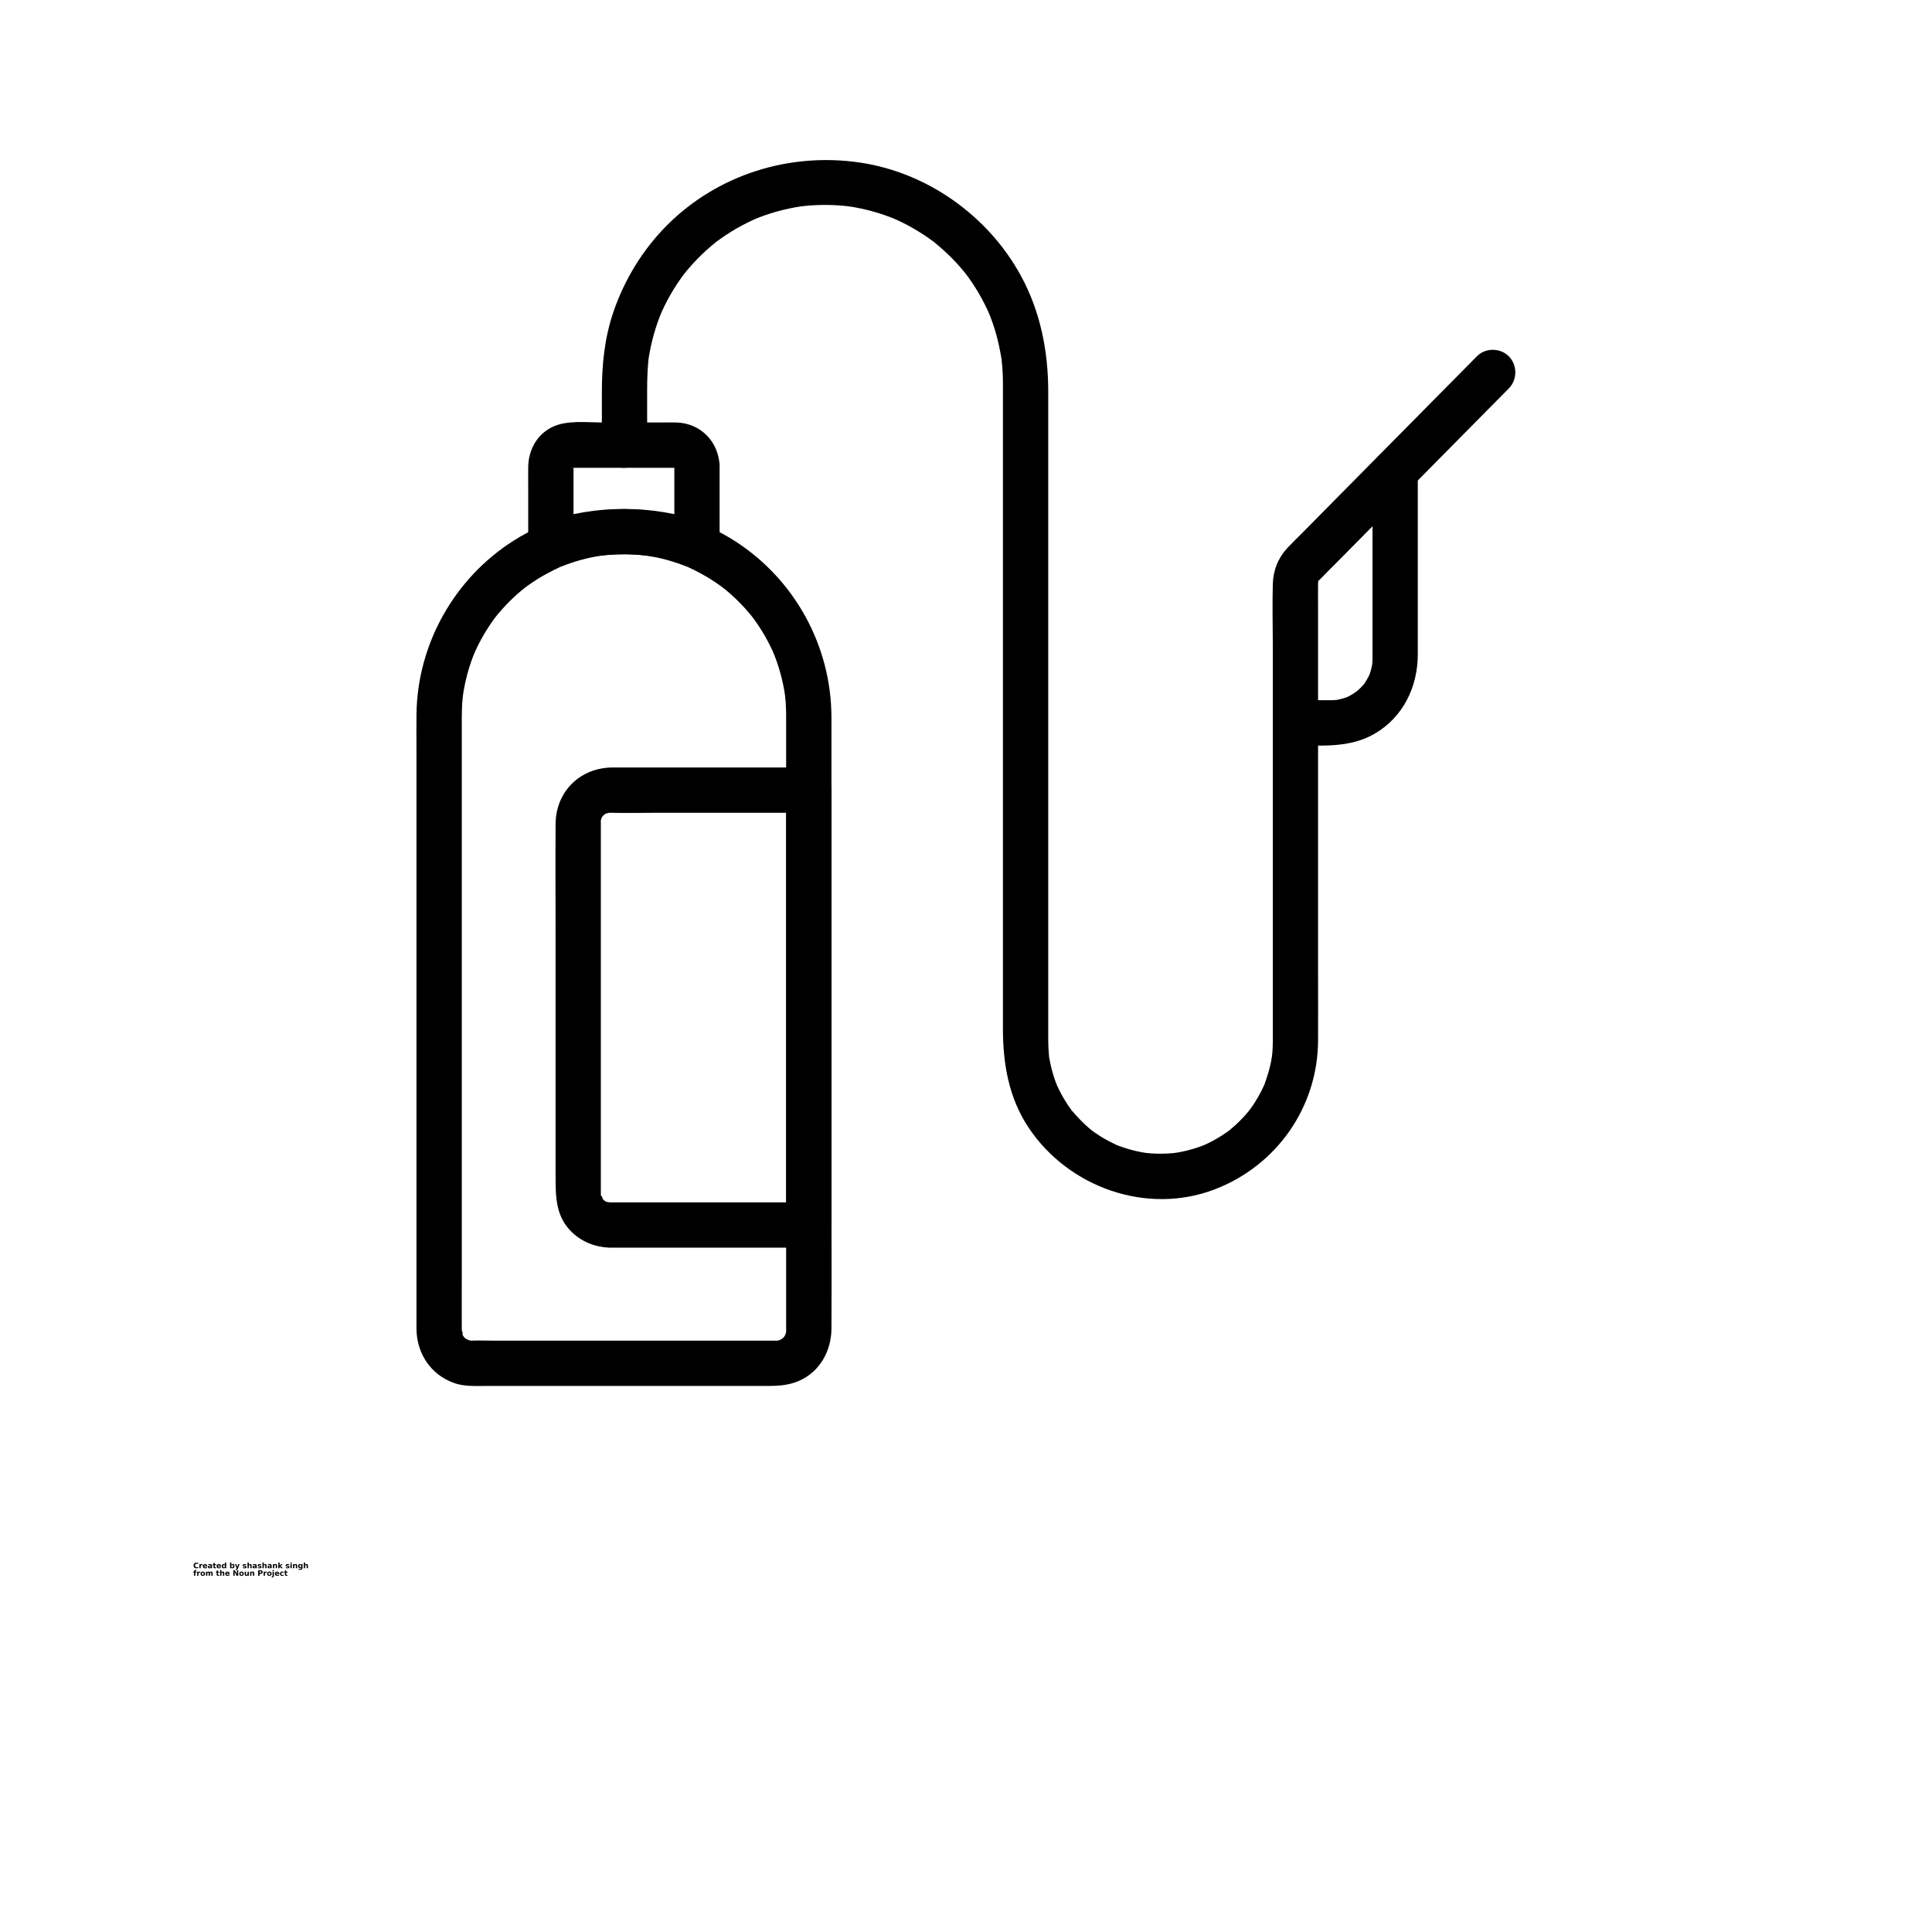 <?xml version="1.0" encoding="UTF-8"?>
<svg width="700pt" height="700pt" version="1.1" viewBox="0 0 700 700" xmlns="http://www.w3.org/2000/svg" xmlns:xlink="http://www.w3.org/1999/xlink">
 <defs>
  <symbol id="v" overflow="visible">
   <path d="m1.828-0.109c-0.094 0.055-0.195 0.09-0.297 0.109-0.094 0.02-0.199 0.031-0.312 0.031-0.336 0-0.602-0.086-0.797-0.266-0.188-0.188-0.281-0.441-0.281-0.766 0-0.312 0.094-0.562 0.281-0.75 0.195-0.188 0.461-0.281 0.797-0.281 0.113 0 0.219 0.016 0.312 0.047 0.102 0.023 0.203 0.059 0.297 0.109v0.406c-0.094-0.062-0.188-0.109-0.281-0.141s-0.195-0.047-0.297-0.047c-0.18 0-0.32 0.062-0.422 0.188-0.105 0.117-0.156 0.273-0.156 0.469 0 0.211 0.051 0.375 0.156 0.5 0.102 0.117 0.242 0.172 0.422 0.172 0.102 0 0.203-0.016 0.297-0.047s0.188-0.078 0.281-0.141z"/>
  </symbol>
  <symbol id="f" overflow="visible">
   <path d="m1.344-1.094c-0.043-0.02-0.086-0.031-0.125-0.031-0.043-0.008-0.086-0.016-0.125-0.016-0.125 0-0.227 0.043-0.297 0.125-0.062 0.074-0.094 0.184-0.094 0.328v0.688h-0.469v-1.5h0.469v0.25c0.062-0.094 0.129-0.16 0.203-0.203 0.082-0.051 0.18-0.078 0.297-0.078h0.047c0.02 0 0.051 0.008 0.094 0.016z"/>
  </symbol>
  <symbol id="a" overflow="visible">
   <path d="m1.719-0.75v0.141h-1.109c0.008 0.105 0.047 0.188 0.109 0.25 0.07 0.055 0.172 0.078 0.297 0.078 0.102 0 0.207-0.016 0.312-0.047 0.102-0.031 0.211-0.07 0.328-0.125v0.359c-0.117 0.043-0.23 0.074-0.344 0.094-0.117 0.02-0.23 0.031-0.344 0.031-0.273 0-0.48-0.066-0.625-0.203-0.148-0.133-0.219-0.328-0.219-0.578 0-0.238 0.07-0.426 0.219-0.562 0.145-0.145 0.348-0.219 0.609-0.219 0.227 0 0.41 0.074 0.547 0.219 0.145 0.137 0.219 0.324 0.219 0.562zm-0.484-0.156c0-0.094-0.027-0.164-0.078-0.219-0.055-0.062-0.125-0.094-0.219-0.094-0.086 0-0.156 0.027-0.219 0.078-0.062 0.055-0.102 0.133-0.109 0.234z"/>
  </symbol>
  <symbol id="e" overflow="visible">
   <path d="m0.906-0.672c-0.105 0-0.184 0.016-0.234 0.047-0.055 0.031-0.078 0.086-0.078 0.156 0 0.062 0.02 0.109 0.062 0.141 0.039 0.031 0.098 0.047 0.172 0.047 0.094 0 0.164-0.031 0.219-0.094 0.062-0.062 0.094-0.145 0.094-0.25v-0.047zm0.719-0.188v0.859h-0.484v-0.219c-0.062 0.094-0.137 0.164-0.219 0.203-0.074 0.031-0.168 0.047-0.281 0.047-0.156 0-0.281-0.039-0.375-0.125-0.094-0.094-0.141-0.211-0.141-0.359 0-0.176 0.055-0.301 0.172-0.375 0.125-0.082 0.312-0.125 0.562-0.125h0.281v-0.047c0-0.07-0.031-0.125-0.094-0.156-0.055-0.039-0.141-0.062-0.266-0.062-0.105 0-0.203 0.012-0.297 0.031-0.086 0.023-0.164 0.055-0.234 0.094v-0.359c0.102-0.031 0.207-0.051 0.312-0.062 0.102-0.008 0.203-0.016 0.297-0.016 0.27 0 0.461 0.055 0.578 0.156 0.125 0.105 0.188 0.277 0.188 0.516z"/>
  </symbol>
  <symbol id="d" overflow="visible">
   <path d="m0.75-1.922v0.422h0.5v0.344h-0.5v0.641c0 0.062 0.008 0.109 0.031 0.141 0.031 0.023 0.086 0.031 0.172 0.031h0.25v0.344h-0.406c-0.188 0-0.324-0.035-0.406-0.109-0.074-0.082-0.109-0.219-0.109-0.406v-0.641h-0.25v-0.344h0.25v-0.422z"/>
  </symbol>
  <symbol id="k" overflow="visible">
   <path d="m1.25-1.281v-0.797h0.484v2.078h-0.484v-0.219c-0.074 0.094-0.152 0.164-0.234 0.203-0.074 0.031-0.164 0.047-0.266 0.047-0.18 0-0.328-0.07-0.453-0.219-0.117-0.145-0.172-0.332-0.172-0.562 0-0.227 0.055-0.414 0.172-0.562 0.125-0.145 0.273-0.219 0.453-0.219 0.102 0 0.191 0.023 0.266 0.062 0.082 0.043 0.16 0.105 0.234 0.188zm-0.312 0.969c0.094 0 0.164-0.035 0.219-0.109 0.062-0.07 0.094-0.18 0.094-0.328 0-0.133-0.031-0.238-0.094-0.312-0.055-0.082-0.125-0.125-0.219-0.125-0.105 0-0.184 0.043-0.234 0.125-0.055 0.074-0.078 0.18-0.078 0.312 0 0.148 0.023 0.258 0.078 0.328 0.051 0.074 0.129 0.109 0.234 0.109z"/>
  </symbol>
  <symbol id="j" overflow="visible">
   <path d="m1.031-0.312c0.094 0 0.164-0.035 0.219-0.109 0.062-0.07 0.094-0.18 0.094-0.328 0-0.133-0.031-0.238-0.094-0.312-0.055-0.082-0.125-0.125-0.219-0.125-0.105 0-0.188 0.043-0.25 0.125-0.055 0.074-0.078 0.18-0.078 0.312 0 0.148 0.023 0.258 0.078 0.328 0.062 0.074 0.145 0.109 0.25 0.109zm-0.328-0.969c0.07-0.082 0.145-0.145 0.219-0.188 0.082-0.039 0.176-0.062 0.281-0.062 0.188 0 0.336 0.074 0.453 0.219 0.113 0.148 0.172 0.336 0.172 0.562 0 0.23-0.059 0.418-0.172 0.562-0.117 0.148-0.266 0.219-0.453 0.219-0.105 0-0.199-0.016-0.281-0.047-0.074-0.039-0.148-0.109-0.219-0.203v0.219h-0.469v-2.078h0.469z"/>
  </symbol>
  <symbol id="i" overflow="visible">
   <path d="m0.031-1.5h0.484l0.391 1.016 0.344-1.016h0.484l-0.625 1.641c-0.062 0.164-0.141 0.281-0.234 0.344-0.086 0.07-0.195 0.109-0.328 0.109h-0.266v-0.312h0.141c0.082 0 0.141-0.016 0.172-0.047 0.039-0.023 0.07-0.07 0.094-0.141l0.016-0.031z"/>
  </symbol>
  <symbol id="c" overflow="visible">
   <path d="m1.391-1.453v0.375c-0.094-0.051-0.195-0.086-0.297-0.109-0.094-0.02-0.184-0.031-0.266-0.031-0.086 0-0.152 0.016-0.203 0.047-0.043 0.023-0.062 0.055-0.062 0.094 0 0.043 0.016 0.074 0.047 0.094 0.031 0.023 0.094 0.039 0.188 0.047l0.078 0.016c0.25 0.031 0.414 0.086 0.5 0.156 0.082 0.062 0.125 0.172 0.125 0.328s-0.062 0.277-0.188 0.359c-0.117 0.074-0.289 0.109-0.516 0.109-0.105 0-0.211-0.012-0.312-0.031-0.105-0.008-0.211-0.031-0.312-0.062v-0.359c0.094 0.055 0.188 0.09 0.281 0.109 0.102 0.023 0.207 0.031 0.312 0.031 0.094 0 0.16-0.008 0.203-0.031 0.051-0.031 0.078-0.07 0.078-0.125 0-0.039-0.016-0.07-0.047-0.094-0.031-0.02-0.102-0.035-0.203-0.047l-0.078-0.016c-0.219-0.02-0.371-0.066-0.453-0.141-0.086-0.07-0.125-0.18-0.125-0.328 0-0.156 0.051-0.27 0.156-0.344 0.113-0.082 0.281-0.125 0.5-0.125 0.094 0 0.188 0.012 0.281 0.031 0.102 0.012 0.207 0.027 0.312 0.047z"/>
  </symbol>
  <symbol id="b" overflow="visible">
   <path d="m1.734-0.906v0.906h-0.484v-0.688c0-0.133-0.008-0.223-0.016-0.266 0-0.051-0.008-0.094-0.016-0.125-0.023-0.031-0.047-0.051-0.078-0.062-0.031-0.02-0.07-0.031-0.109-0.031-0.105 0-0.188 0.043-0.25 0.125-0.055 0.074-0.078 0.18-0.078 0.312v0.734h-0.469v-2.078h0.469v0.797c0.07-0.082 0.148-0.145 0.234-0.188 0.082-0.039 0.172-0.062 0.266-0.062 0.176 0 0.305 0.055 0.391 0.156 0.094 0.105 0.141 0.262 0.141 0.469z"/>
  </symbol>
  <symbol id="h" overflow="visible">
   <path d="m1.734-0.906v0.906h-0.484v-0.703c0-0.125-0.008-0.207-0.016-0.25 0-0.051-0.008-0.094-0.016-0.125-0.023-0.031-0.047-0.051-0.078-0.062-0.031-0.02-0.07-0.031-0.109-0.031-0.105 0-0.188 0.043-0.25 0.125-0.055 0.074-0.078 0.18-0.078 0.312v0.734h-0.469v-1.5h0.469v0.219c0.07-0.082 0.148-0.145 0.234-0.188 0.082-0.039 0.172-0.062 0.266-0.062 0.176 0 0.305 0.055 0.391 0.156 0.094 0.105 0.141 0.262 0.141 0.469z"/>
  </symbol>
  <symbol id="u" overflow="visible">
   <path d="m0.234-2.078h0.469v1.125l0.547-0.547h0.562l-0.734 0.688 0.797 0.812h-0.578l-0.594-0.625v0.625h-0.469z"/>
  </symbol>
  <symbol id="t" overflow="visible">
   <path d="m0.234-1.5h0.469v1.5h-0.469zm0-0.578h0.469v0.391h-0.469z"/>
  </symbol>
  <symbol id="s" overflow="visible">
   <path d="m1.25-0.25c-0.074 0.086-0.152 0.148-0.234 0.188-0.074 0.043-0.164 0.062-0.266 0.062-0.18 0-0.328-0.07-0.453-0.219-0.117-0.145-0.172-0.328-0.172-0.547s0.055-0.398 0.172-0.547c0.125-0.145 0.273-0.219 0.453-0.219 0.102 0 0.191 0.023 0.266 0.062 0.082 0.043 0.16 0.105 0.234 0.188v-0.219h0.484v1.344c0 0.238-0.078 0.422-0.234 0.547-0.156 0.133-0.375 0.203-0.656 0.203-0.094 0-0.188-0.012-0.281-0.031-0.086-0.012-0.168-0.031-0.25-0.062v-0.375c0.082 0.051 0.16 0.086 0.234 0.109 0.082 0.031 0.164 0.047 0.25 0.047 0.156 0 0.27-0.039 0.344-0.109 0.07-0.074 0.109-0.18 0.109-0.328zm-0.312-0.938c-0.105 0-0.184 0.039-0.234 0.109-0.055 0.074-0.078 0.18-0.078 0.312 0 0.137 0.023 0.242 0.078 0.312 0.051 0.074 0.129 0.109 0.234 0.109 0.094 0 0.164-0.035 0.219-0.109 0.062-0.07 0.094-0.176 0.094-0.312 0-0.133-0.031-0.238-0.094-0.312-0.055-0.07-0.125-0.109-0.219-0.109z"/>
  </symbol>
  <symbol id="r" overflow="visible">
   <path d="m1.219-2.078v0.312h-0.266c-0.074 0-0.125 0.016-0.156 0.047-0.023 0.023-0.031 0.062-0.031 0.125v0.094h0.406v0.344h-0.406v1.156h-0.469v-1.156h-0.25v-0.344h0.25v-0.094c0-0.164 0.039-0.285 0.125-0.359 0.094-0.082 0.234-0.125 0.422-0.125z"/>
  </symbol>
  <symbol id="g" overflow="visible">
   <path d="m0.938-1.188c-0.105 0-0.188 0.039-0.25 0.109-0.055 0.074-0.078 0.184-0.078 0.328 0 0.148 0.023 0.262 0.078 0.344 0.062 0.074 0.145 0.109 0.25 0.109 0.102 0 0.18-0.035 0.234-0.109 0.062-0.082 0.094-0.195 0.094-0.344 0-0.145-0.031-0.254-0.094-0.328-0.055-0.07-0.133-0.109-0.234-0.109zm0-0.344c0.258 0 0.461 0.074 0.609 0.219 0.145 0.137 0.219 0.324 0.219 0.562 0 0.25-0.074 0.445-0.219 0.578-0.148 0.137-0.352 0.203-0.609 0.203-0.262 0-0.465-0.066-0.609-0.203-0.137-0.133-0.203-0.328-0.203-0.578 0-0.238 0.066-0.426 0.203-0.562 0.145-0.145 0.348-0.219 0.609-0.219z"/>
  </symbol>
  <symbol id="q" overflow="visible">
   <path d="m1.609-1.25c0.062-0.094 0.133-0.16 0.219-0.203 0.082-0.051 0.176-0.078 0.281-0.078 0.164 0 0.297 0.055 0.391 0.156 0.094 0.105 0.141 0.262 0.141 0.469v0.906h-0.484v-0.781-0.031-0.062c0-0.102-0.016-0.176-0.047-0.219-0.031-0.051-0.086-0.078-0.156-0.078-0.086 0-0.152 0.039-0.203 0.109-0.055 0.074-0.078 0.184-0.078 0.328v0.734h-0.484v-0.781c0-0.164-0.016-0.27-0.047-0.312-0.023-0.051-0.07-0.078-0.141-0.078-0.094 0-0.168 0.043-0.219 0.125-0.055 0.074-0.078 0.18-0.078 0.312v0.734h-0.469v-1.5h0.469v0.219c0.062-0.082 0.129-0.145 0.203-0.188 0.082-0.039 0.164-0.062 0.25-0.062 0.102 0 0.191 0.027 0.266 0.078 0.082 0.055 0.145 0.121 0.188 0.203z"/>
  </symbol>
  <symbol id="p" overflow="visible">
   <path d="m0.25-2h0.578l0.719 1.375v-1.375h0.484v2h-0.562l-0.734-1.375v1.375h-0.484z"/>
  </symbol>
  <symbol id="o" overflow="visible">
   <path d="m0.219-0.578v-0.922h0.469v0.156 0.312 0.234 0.266c0.008 0.055 0.023 0.09 0.047 0.109 0.02 0.031 0.047 0.059 0.078 0.078 0.031 0.012 0.066 0.016 0.109 0.016 0.094 0 0.164-0.035 0.219-0.109 0.062-0.07 0.094-0.176 0.094-0.312v-0.75h0.484v1.5h-0.484v-0.219c-0.074 0.094-0.152 0.164-0.234 0.203-0.074 0.031-0.156 0.047-0.25 0.047-0.18 0-0.312-0.051-0.406-0.156-0.086-0.102-0.125-0.254-0.125-0.453z"/>
  </symbol>
  <symbol id="n" overflow="visible">
   <path d="m0.25-2h0.859c0.25 0 0.441 0.059 0.578 0.172 0.133 0.117 0.203 0.277 0.203 0.484 0 0.211-0.07 0.371-0.203 0.484-0.137 0.117-0.328 0.172-0.578 0.172h-0.344v0.688h-0.516zm0.516 0.375v0.562h0.281c0.102 0 0.18-0.02 0.234-0.062 0.051-0.051 0.078-0.125 0.078-0.219s-0.027-0.16-0.078-0.203c-0.055-0.051-0.133-0.078-0.234-0.078z"/>
  </symbol>
  <symbol id="m" overflow="visible">
   <path d="m0.234-1.5h0.469v1.469c0 0.207-0.047 0.363-0.141 0.469-0.094 0.102-0.234 0.156-0.422 0.156h-0.234v-0.312h0.078c0.094 0 0.156-0.023 0.188-0.062 0.039-0.043 0.062-0.125 0.062-0.25zm0-0.578h0.469v0.391h-0.469z"/>
  </symbol>
  <symbol id="l" overflow="visible">
   <path d="m1.438-1.453v0.391c-0.062-0.039-0.133-0.07-0.203-0.094-0.062-0.02-0.133-0.031-0.203-0.031-0.125 0-0.23 0.043-0.312 0.125-0.074 0.074-0.109 0.18-0.109 0.312 0 0.148 0.035 0.262 0.109 0.344 0.082 0.074 0.188 0.109 0.312 0.109 0.082 0 0.156-0.008 0.219-0.031 0.07-0.031 0.133-0.066 0.188-0.109v0.391c-0.074 0.031-0.152 0.051-0.234 0.062-0.074 0.008-0.148 0.016-0.219 0.016-0.273 0-0.484-0.066-0.641-0.203-0.148-0.133-0.219-0.328-0.219-0.578 0-0.238 0.07-0.426 0.219-0.562 0.156-0.145 0.367-0.219 0.641-0.219 0.07 0 0.145 0.012 0.219 0.031 0.082 0.012 0.16 0.027 0.234 0.047z"/>
  </symbol>
 </defs>
 <g>
  <path d="m284.83 259.55v45.441 92.668 74.281 8.094c0 0.602-0.008 1.207 0 1.809 0 0.098-0.004 0.195 0 0.289 0.004 0.238-0.07 2.168-0.023 0.754 0.047-1.363 0.09 0.043-0.043-0.02-0.066 0.23-0.133 0.461-0.195 0.688 0.418-0.848 0.418-0.848 0-0.004-0.219 0.414-0.465 0.812-0.73 1.195 0.508-0.641 0.57-0.742 0.18-0.312-0.246 0.371-1.508 1.238-0.184 0.312-0.57 0.398-1.188 0.773-1.824 1.043 1.809-0.766-0.031-0.066-0.051-0.117-0.234 0.051-0.469 0.105-0.707 0.156 0.973-0.121 0.969-0.148-0.02-0.09-0.168-0.008-0.34 0-0.504 0-1.117 0.012-2.234 0-3.352 0h-14.312-84.73c-2.453 0-4.934-0.109-7.383 0-0.613 0.027-1.434-0.172-0.066 0.09 0.035 0.008-2.219-0.598-1.078-0.195 1.105 0.391-0.918-0.5-0.922-0.504-1.816-0.902 0.91 0.973-0.527-0.441-1.051-1.035-0.27-0.246-0.059 0.059-0.398-0.57-0.773-1.188-1.043-1.824 0.855 2.016-0.016-2.309 0.074-0.031-0.02-0.508-0.02-1.012-0.023-1.516-0.031-5.984 0-11.969 0-17.953v-82.203-89.215-26.629c0-1.82-0.004-3.637 0-5.453 0.004-2.269 0.086-4.535 0.305-6.797 0.051-0.527 0.109-1.055 0.168-1.582-0.203 1.77 0.129-0.797 0.152-0.945 0.215-1.289 0.469-2.566 0.758-3.84 0.688-3.016 1.586-5.981 2.688-8.867-0.043 0.117 0.891-2.211 0.445-1.152-0.445 1.059 0.559-1.227 0.508-1.117 0.586-1.266 1.211-2.512 1.875-3.742 1.379-2.555 2.926-5.016 4.625-7.367 0.082-0.113 1.598-2.078 0.539-0.746 0.312-0.395 0.629-0.785 0.949-1.172 0.961-1.16 1.965-2.285 3.004-3.379 1.902-2.004 3.93-3.887 6.062-5.641 0.109-0.09 2.078-1.59 0.715-0.578 0.406-0.301 0.809-0.598 1.219-0.891 1.23-0.879 2.488-1.719 3.777-2.512 2.379-1.465 4.852-2.731 7.367-3.934 2.246-1.074-1.473 0.531 0.852-0.375 0.715-0.281 1.43-0.559 2.148-0.82 1.441-0.523 2.902-0.992 4.375-1.414 3.051-0.871 6.832-1.684 9.266-1.91 7.406-0.691 14.07-0.383 20.871 1.293 3.019 0.742 5.957 1.719 8.852 2.852 2.316 0.906-1.379-0.711 0.852 0.375 0.57 0.277 1.152 0.535 1.723 0.816 1.477 0.727 2.93 1.504 4.348 2.336 2.176 1.277 4.266 2.684 6.293 4.184-1.367-1.008 0.605 0.488 0.715 0.578 0.582 0.477 1.156 0.969 1.723 1.465 1.133 0.996 2.231 2.027 3.293 3.098 0.887 0.891 1.746 1.805 2.578 2.746 0.5 0.562 0.992 1.137 1.473 1.715-0.078-0.094 1.465 1.832 0.77 0.938s0.789 1.078 0.719 0.98c0.441 0.613 0.875 1.23 1.297 1.859 0.844 1.258 1.648 2.543 2.406 3.852 0.633 1.098 1.234 2.211 1.805 3.34 0.344 0.68 0.676 1.367 0.996 2.059 0.059 0.129 1.043 2.441 0.391 0.844 0.969 2.375 1.797 4.809 2.488 7.281 0.77 2.758 1.375 5.574 1.766 8.41-0.211-1.527 0.004 0.195 0.043 0.574 0.066 0.66 0.125 1.324 0.172 1.988 0.102 1.605 0.148 3.215 0.156 4.828 0.027 4.289 3.754 8.402 8.203 8.203 4.422-0.199 8.23-3.606 8.203-8.203-0.152-25.547-13.219-49.398-34.641-63.312-23.965-15.566-56.305-15.676-80.43-0.406-21.484 13.594-34.957 37.457-35.273 62.91-0.059 4.625-0.004 9.254-0.004 13.879v79.996 92.992 29.309c0 2.152-0.012 4.305 0 6.461 0.051 8.891 5.074 16.645 13.562 19.691 3.613 1.297 7.453 1.086 11.219 1.086h15.965 46.895 37.93c4.598 0 8.797 0.039 13.18-1.914 7.477-3.336 11.562-10.879 11.602-18.863 0.094-18.871 0-37.746 0-56.617v-96.375-65.535-3.297c0-4.289-3.773-8.402-8.203-8.203-4.445 0.195-8.207 3.602-8.207 8.199z"/>
  <path d="m244.33 168.69v28.348c3.461-2.637 6.922-5.273 10.383-7.91-18.418-6.297-38.887-6.297-57.305 0 3.461 2.637 6.922 5.273 10.383 7.91v-14.719-9.598c0-0.992 0.031-1.992 0-2.984-0.051-1.598 0.035-0.328-0.141-0.359 0.062-0.238 0.121-0.473 0.184-0.711-0.387 0.836-0.352 0.84 0.105 0.02-0.363 0.41-0.5 0.551-0.941 0.941 1.664-1.473-0.066 0.199-0.02-0.105 0.062-0.406 1.789-0.074 0.035-0.039 0.387-0.008 0.773 0 1.156 0h6.84 20.23 8.273c0.523 0 1.059 0.035 1.582 0 0.285-0.02-0.832 0.555-0.66-0.141 0.238 0.062 0.473 0.121 0.711 0.184-0.836-0.387-0.84-0.352-0.02 0.105-0.441-0.391-0.578-0.531-0.941-0.941 0.457 0.82 0.492 0.816 0.105-0.02 0.227 0.934 0.242 0.941 0.039 0.02 0.215 4.277 3.617 8.41 8.203 8.203 4.258-0.191 8.434-3.613 8.203-8.203-0.438-8.691-6.816-15.32-15.621-15.617-1.496-0.051-3 0-4.496 0h-22.254c-5.828 0-13.012-0.961-18.391 1.703-5.531 2.742-8.492 8.367-8.59 14.391-0.043 2.617 0 5.238 0 7.859v20.012c0 5.066 5.281 9.656 10.383 7.91 16.074-5.492 32.516-5.492 48.582 0 5.102 1.742 10.383-2.844 10.383-7.91v-28.348c0-4.289-3.773-8.402-8.203-8.203-4.441 0.199-8.199 3.602-8.199 8.203z"/>
  <path d="m220.94 452.05h63.035 9.105c4.434 0 8.203-3.758 8.203-8.203v-53.27-84.867-19.426c0-4.434-3.758-8.203-8.203-8.203h-48.926c-7.414 0-14.832-0.027-22.246 0-11.723 0.043-20.539 8.723-20.609 20.473-0.086 14.141 0 28.285 0 42.426v64.145 21.547c0 7.254 0.172 14.375 6.008 19.863 3.762 3.551 8.496 5.352 13.633 5.516 4.293 0.141 8.398-3.871 8.203-8.203-0.203-4.562-3.606-8.055-8.203-8.203-0.438-0.016-1.461-0.266-0.035 0.078-0.355-0.086-0.703-0.16-1.055-0.266-1.199-0.359 1.164 0.285-0.023 0.023-0.309-0.066-0.652-0.371-0.922-0.527 1.145 0.656 0.324 0.336-0.004-0.016-0.32-0.348-0.668-0.648-0.965-1.023 1.109 1.402-0.469-1.859 0.051-0.078-0.094-0.324-0.273-0.707-0.289-1.047-0.055-1.262-0.125 1.281 0.008-0.016 0.023-0.219-0.016-0.262-0.012-0.402 0.004-0.098-0.004-0.195 0-0.293 0.031-1.352 0-2.707 0-4.062v-19.598-60.918-46.574c0-1.047 0.016-2.094 0-3.141-0.031-1.914 0.008 0.469 0.004-0.449-0.004-0.324 0.195-0.734 0.289-1.047-0.578 1.977-0.07-0.148 0.035 0.004-0.055-0.078 1.078-1.551-0.086-0.082 0.293-0.367 0.645-0.68 0.965-1.023 1.02-1.098 0.32-0.199 0.004-0.016 0.414-0.238 0.801-0.484 1.234-0.691-1.262 0.59 0.215 0.055 0.766-0.078-1.445 0.352-0.262 0.066 0.23 0.078 5.996 0.168 12.023 0 18.023 0h52.812 1.105c-2.734-2.734-5.469-5.469-8.203-8.203v53.27 84.867 19.426c2.734-2.734 5.469-5.469 8.203-8.203h-63.035-9.105c-4.289 0-8.402 3.773-8.203 8.203 0.203 4.453 3.609 8.211 8.207 8.211z"/>
  <path d="m469.38 270.11c9.781 0 19.793 0.883 28.625-4.238 10.41-6.039 15.684-17.039 15.684-28.801v-49.129-17.207c0-4.289-3.773-8.402-8.203-8.203-4.445 0.199-8.203 3.606-8.203 8.203v39.652 23.281c0 1.613 0.02 3.227 0 4.836-0.004 0.43-0.012 0.859-0.031 1.293-0.02 0.379-0.051 0.758-0.078 1.137 0.012-0.137 0.223-1.277 0.035-0.324-0.168 0.848-0.348 1.684-0.594 2.516-0.141 0.469-0.312 0.922-0.461 1.387 0.039-0.117 0.527-1.145 0.133-0.285-0.301 0.656-0.633 1.297-0.996 1.918-0.359 0.621-0.758 1.215-1.164 1.809-0.523 0.77 0.109-0.141 0.195-0.242-0.309 0.363-0.621 0.723-0.945 1.07-0.652 0.695-1.355 1.34-2.078 1.957 1.117-0.953-0.52 0.328-0.953 0.598-0.715 0.445-1.457 0.828-2.207 1.211-0.105 0.055-1.199 0.484-0.352 0.16 0.977-0.371-0.891 0.266-1.078 0.32-0.828 0.246-1.668 0.426-2.516 0.594-0.949 0.188 0.188-0.023 0.324-0.035-0.504 0.039-1.008 0.082-1.516 0.098-0.625 0.023-1.254 0.012-1.879 0.012h-11.742c-4.289 0-8.402 3.773-8.203 8.203 0.199 4.449 3.606 8.211 8.203 8.211z"/>
  <path d="m535.1 129.1c-15.711 15.891-31.426 31.781-47.137 47.672-5.602 5.664-11.203 11.332-16.805 16.996-1.535 1.551-3.117 3.07-4.609 4.664-3.453 3.684-5.234 8.113-5.383 13.141-0.215 7.5 0 15.039 0 22.539v97.742 37.355c0 2.574 0.008 5.144 0 7.719v0.395c-0.008 1.277-0.047 2.551-0.148 3.824-0.059 0.754-0.129 1.504-0.227 2.254 0.242-1.871-0.242 1.184-0.309 1.508-0.539 2.656-1.363 5.199-2.258 7.75-0.781 2.227 0.723-1.402-0.293 0.719-0.312 0.652-0.613 1.309-0.941 1.953-0.762 1.496-1.602 2.953-2.512 4.363-0.391 0.602-0.793 1.195-1.207 1.781-0.125 0.176-1.586 2.027-0.445 0.625-0.754 0.926-1.527 1.832-2.34 2.707-0.973 1.047-1.992 2.051-3.055 3.012-0.531 0.48-1.086 0.93-1.625 1.402-0.73 0.586-0.738 0.602-0.023 0.051-0.383 0.289-0.766 0.57-1.156 0.848-2.148 1.527-4.422 2.883-6.793 4.043-0.648 0.32-1.305 0.625-1.969 0.914 1.688-0.73-0.539 0.184-0.738 0.254-1.605 0.59-3.242 1.094-4.902 1.508-1.441 0.363-2.898 0.641-4.367 0.883 1.875-0.309-0.578 0.055-0.805 0.078-0.758 0.07-1.516 0.125-2.273 0.156-2.789 0.129-5.606 0.039-8.375-0.32 1.887 0.242-0.559-0.125-0.777-0.164-0.73-0.137-1.457-0.289-2.176-0.457-1.434-0.336-2.848-0.738-4.242-1.199-0.691-0.23-1.371-0.496-2.062-0.738-2.227-0.781 1.402 0.723-0.719-0.293-1.305-0.625-2.602-1.25-3.859-1.965-1.25-0.707-2.469-1.473-3.652-2.285-0.59-0.406-1.172-0.824-1.742-1.258 1.441 1.098-0.414-0.375-0.574-0.508-2.195-1.867-4.117-3.945-6.016-6.106-1.535-1.746 0.863 1.305-0.477-0.598-0.414-0.586-0.836-1.164-1.234-1.762-0.797-1.195-1.543-2.426-2.234-3.688-0.695-1.27-1.332-2.566-1.91-3.891 0.73 1.688-0.184-0.539-0.254-0.738-0.336-0.914-0.645-1.84-0.922-2.773-0.352-1.176-0.66-2.367-0.922-3.566-0.16-0.727-0.277-1.461-0.426-2.191-0.488-2.375 0.098 1.641-0.121-0.789-0.16-1.797-0.277-3.582-0.289-5.387-0.004-0.465 0-0.93 0-1.395v-62.688-102.35-68.758c0-14.844-2.793-29.152-9.977-42.301-11.773-21.547-33.773-37.238-58.105-40.871-25.527-3.812-51.617 4.277-69.965 22.625-8.836 8.836-15.465 19.672-19.5 31.48-3.207 9.375-4.184 19.172-4.184 29.023v19.238c0 4.289 3.773 8.402 8.203 8.203 4.445-0.199 8.203-3.606 8.203-8.203v-20c0-3.656 0.117-7.281 0.477-10.926 0.242-2.461-0.316 1.629 0.109-0.797 0.086-0.492 0.16-0.984 0.246-1.473 0.258-1.461 0.566-2.914 0.914-4.359 0.75-3.086 1.699-6.125 2.848-9.09 0.074-0.195 1.016-2.414 0.277-0.73 0.195-0.441 0.391-0.883 0.59-1.324 0.602-1.312 1.246-2.609 1.926-3.887 1.465-2.75 3.109-5.402 4.918-7.941 0.414-0.586 0.84-1.16 1.273-1.734-1.094 1.445 0.359-0.43 0.492-0.59 0.758-0.922 1.535-1.824 2.336-2.707 2.082-2.297 4.309-4.461 6.668-6.473 0.543-0.465 1.102-0.914 1.652-1.371 1.809-1.508-1.309 0.902 0.605-0.469 0.973-0.695 1.938-1.402 2.93-2.066 2.594-1.734 5.301-3.301 8.094-4.688 0.648-0.32 1.301-0.633 1.957-0.934 0.191-0.09 2.402-1.027 0.703-0.332 1.121-0.461 2.258-0.895 3.402-1.301 3.004-1.062 6.082-1.926 9.203-2.578 1.461-0.309 2.93-0.562 4.406-0.785-1.883 0.281 0.59-0.059 0.805-0.082 0.629-0.066 1.254-0.121 1.887-0.172 2.93-0.23 5.871-0.281 8.805-0.16 1.52 0.062 3.035 0.172 4.547 0.332 0.215 0.023 2.688 0.363 0.805 0.082 0.738 0.109 1.477 0.227 2.215 0.359 2.91 0.52 5.789 1.215 8.617 2.086 1.398 0.43 2.781 0.902 4.148 1.418 0.68 0.258 1.359 0.523 2.031 0.801-1.699-0.699 0.508 0.242 0.703 0.332 2.621 1.203 5.172 2.566 7.633 4.074 1.227 0.75 2.426 1.539 3.606 2.359 0.59 0.41 1.164 0.84 1.746 1.258 1.914 1.375-1.203-1.039 0.605 0.469 2.203 1.836 4.348 3.715 6.356 5.762 1 1.023 1.973 2.074 2.914 3.152 0.469 0.539 0.934 1.086 1.387 1.641 0.133 0.16 1.586 2.035 0.492 0.59 1.73 2.289 3.332 4.68 4.785 7.16 1.461 2.496 2.766 5.074 3.926 7.723-0.738-1.684 0.203 0.531 0.277 0.73 0.262 0.68 0.516 1.363 0.758 2.051 0.488 1.383 0.934 2.777 1.336 4.188 0.816 2.859 1.398 5.754 1.914 8.68 0.43 2.426-0.133-1.664 0.109 0.797 0.074 0.754 0.16 1.504 0.223 2.258 0.125 1.52 0.207 3.047 0.238 4.57 0.016 0.777 0.016 1.551 0.016 2.328 0.02 19.82 0 39.641 0 59.461v101.65 71.953c0 12.742 2.07 25.16 9.32 36.016 14.441 21.633 42.832 31.773 67.465 22.316 22.402-8.598 37.281-29.781 37.398-53.852 0.039-7.613 0-15.227 0-22.836v-97.352-37.605c0-2.508-0.039-5.016 0-7.523 0-0.113-0.004-0.223 0-0.336 0.031-1.238 0.109-0.852 0.777-1.559 1.746-1.844 3.574-3.617 5.359-5.422 18.316-18.523 36.629-37.051 54.945-55.574 2.68-2.711 5.363-5.422 8.043-8.133 3.113-3.152 3.144-8.457 0-11.602-3.117-3.144-8.465-3.176-11.59-0.016z"/>
  <use x="70" y="568.203" xlink:href="#v"/>
  <use x="72.008" y="568.203" xlink:href="#f"/>
  <use x="73.355" y="568.203" xlink:href="#a"/>
  <use x="75.211" y="568.203" xlink:href="#e"/>
  <use x="77.055" y="568.203" xlink:href="#d"/>
  <use x="78.363" y="568.203" xlink:href="#a"/>
  <use x="80.215" y="568.203" xlink:href="#k"/>
  <use x="83.125" y="568.203" xlink:href="#j"/>
  <use x="85.082" y="568.203" xlink:href="#i"/>
  <use x="87.816" y="568.203" xlink:href="#c"/>
  <use x="89.445" y="568.203" xlink:href="#b"/>
  <use x="91.391" y="568.203" xlink:href="#e"/>
  <use x="93.238" y="568.203" xlink:href="#c"/>
  <use x="94.863" y="568.203" xlink:href="#b"/>
  <use x="96.812" y="568.203" xlink:href="#e"/>
  <use x="98.656" y="568.203" xlink:href="#h"/>
  <use x="100.602" y="568.203" xlink:href="#u"/>
  <use x="103.375" y="568.203" xlink:href="#c"/>
  <use x="105" y="568.203" xlink:href="#t"/>
  <use x="105.938" y="568.203" xlink:href="#h"/>
  <use x="107.883" y="568.203" xlink:href="#s"/>
  <use x="109.844" y="568.203" xlink:href="#b"/>
  <use x="70" y="570.938" xlink:href="#r"/>
  <use x="71.191" y="570.938" xlink:href="#f"/>
  <use x="72.539" y="570.938" xlink:href="#g"/>
  <use x="74.418" y="570.938" xlink:href="#q"/>
  <use x="78.219" y="570.938" xlink:href="#d"/>
  <use x="79.523" y="570.938" xlink:href="#b"/>
  <use x="81.473" y="570.938" xlink:href="#a"/>
  <use x="84.277" y="570.938" xlink:href="#p"/>
  <use x="86.566" y="570.938" xlink:href="#g"/>
  <use x="88.445" y="570.938" xlink:href="#o"/>
  <use x="90.391" y="570.938" xlink:href="#h"/>
  <use x="93.289" y="570.938" xlink:href="#n"/>
  <use x="95.293" y="570.938" xlink:href="#f"/>
  <use x="96.645" y="570.938" xlink:href="#g"/>
  <use x="98.52" y="570.938" xlink:href="#m"/>
  <use x="99.457" y="570.938" xlink:href="#a"/>
  <use x="101.312" y="570.938" xlink:href="#l"/>
  <use x="102.934" y="570.938" xlink:href="#d"/>
 </g>
</svg>
